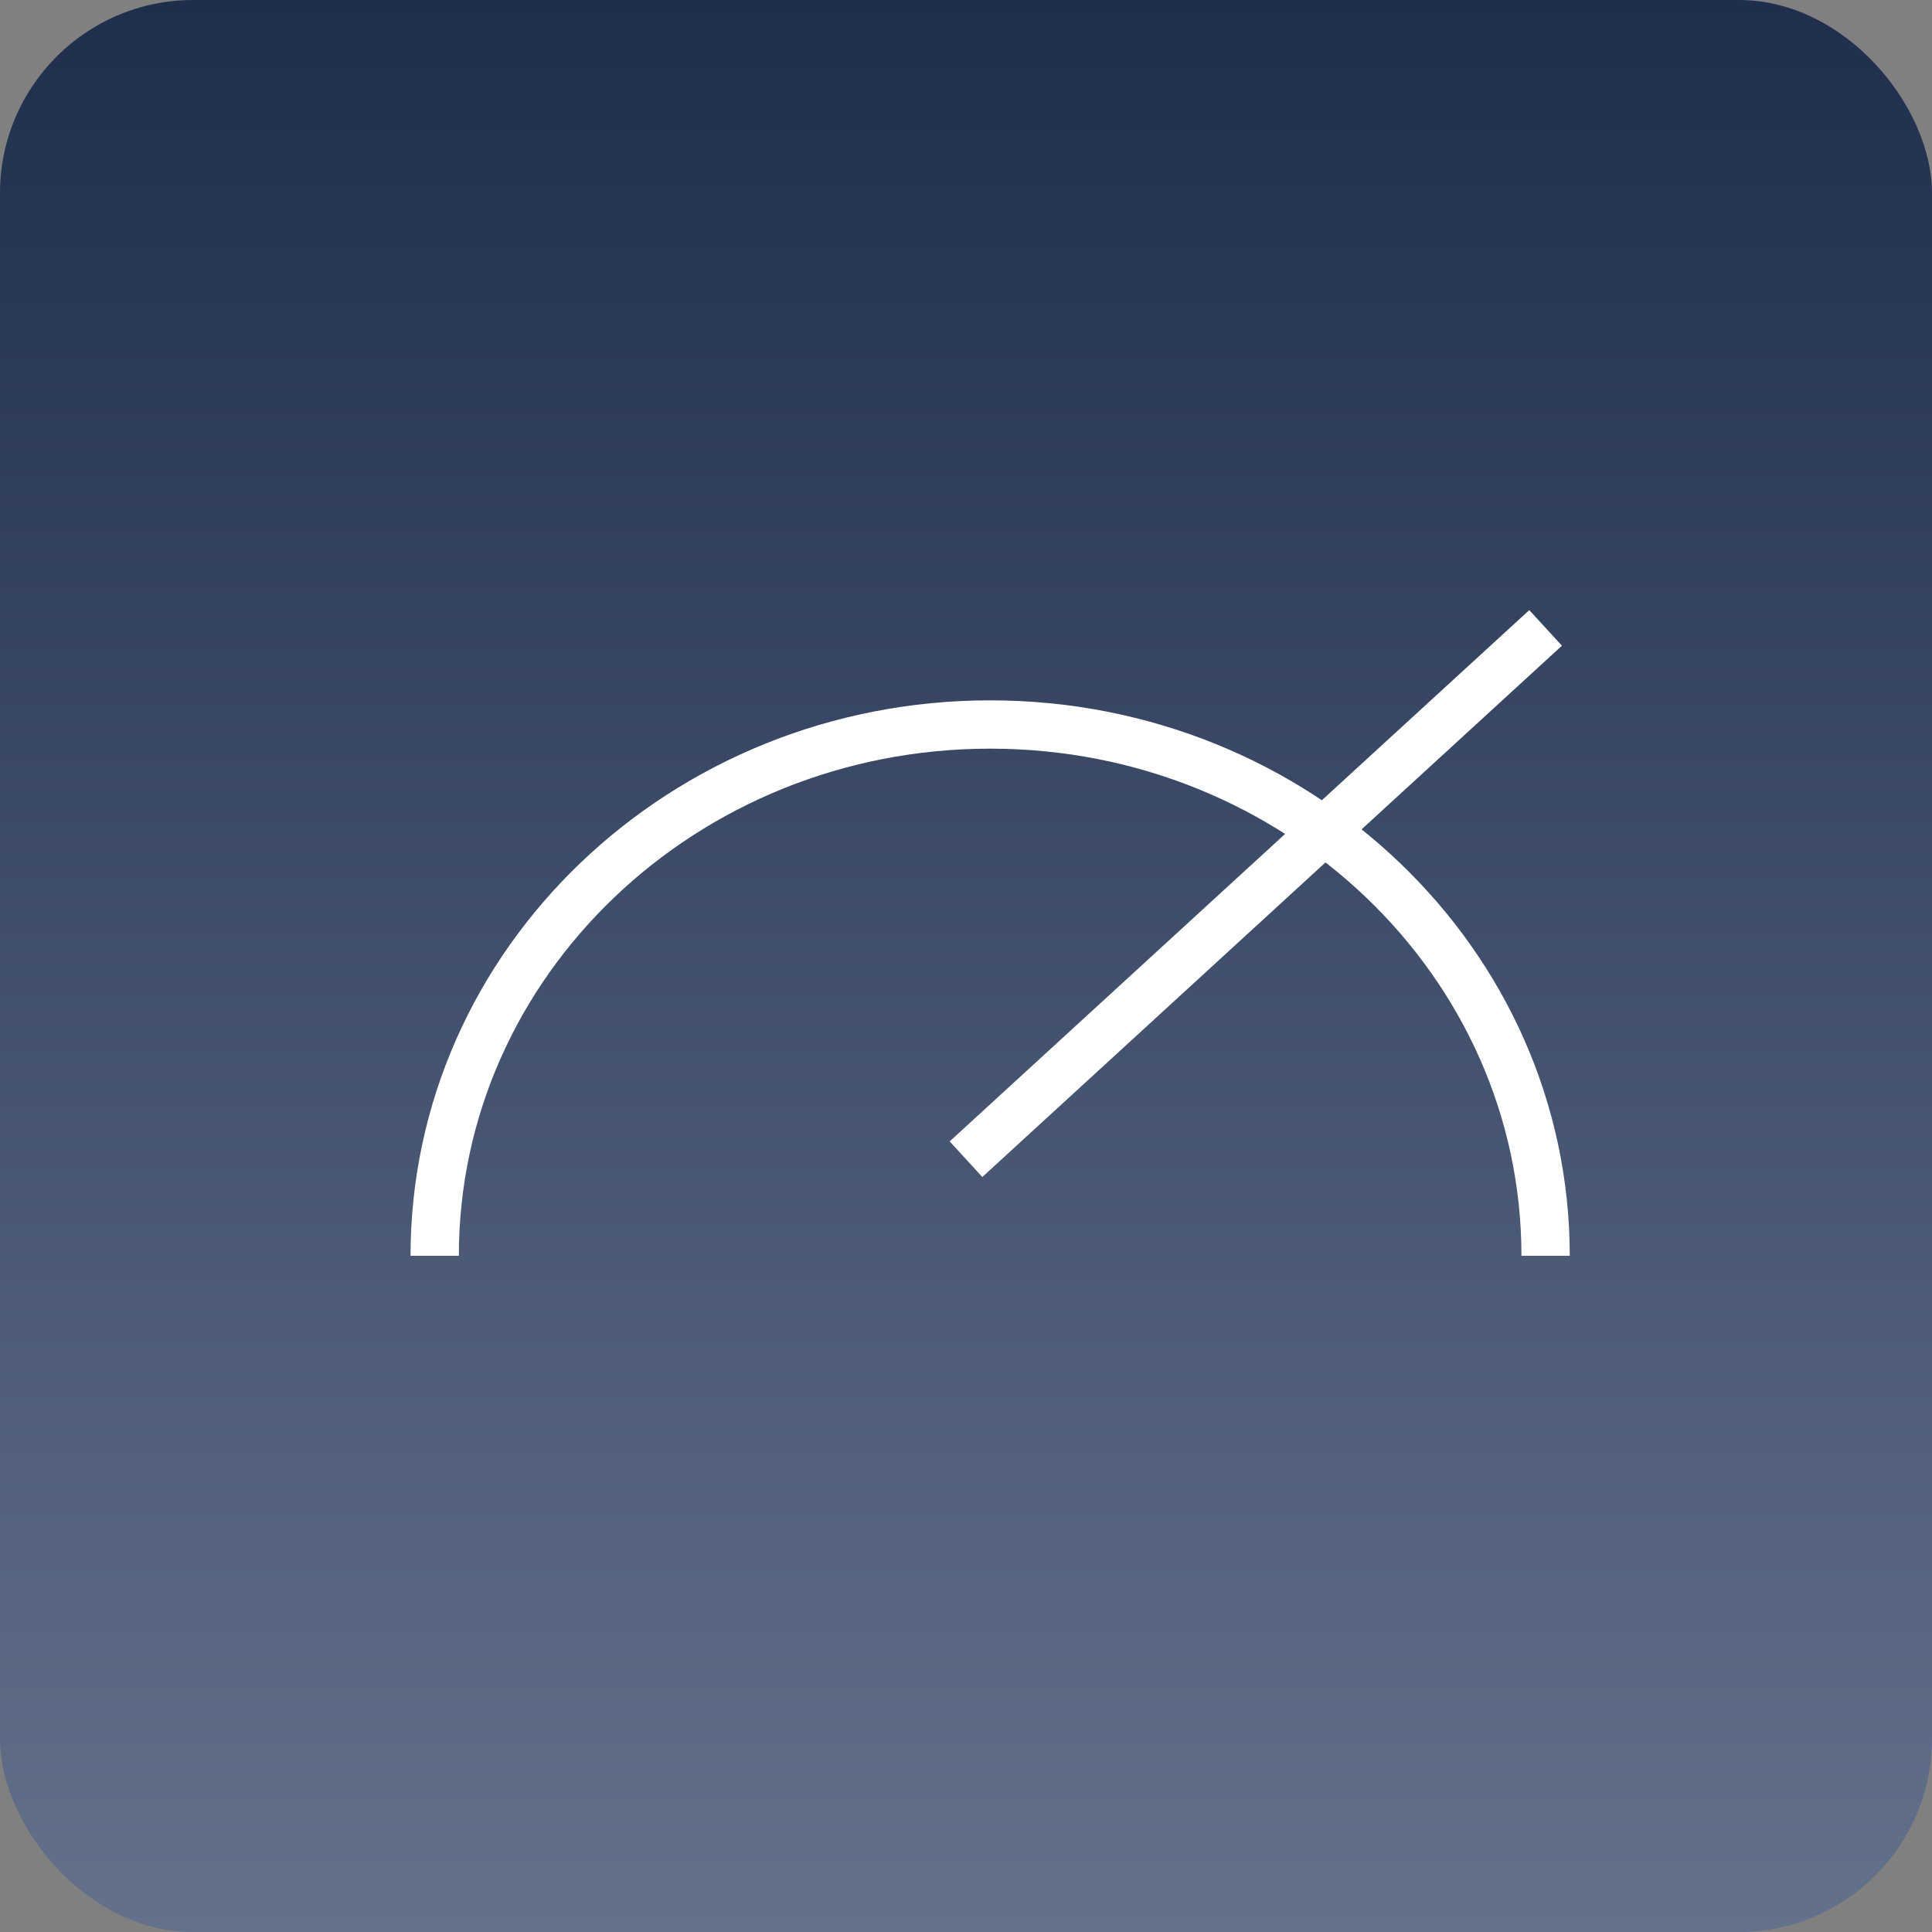 <svg width="40" height="40" viewBox="0 0 40 40" fill="none" xmlns="http://www.w3.org/2000/svg">
    <rect x="0" y="0" width="40" height="40" fill="#808080" stroke="none"/>
    <rect width="40" height="40" rx="4" fill="url(#paint0_linear_349_5172)" />
    <path d="M32 26C32 19.925 26.851 15 20.5 15C14.149 15 9 19.925 9 26" stroke="white"
        strokeWidth="2" />
    <path d="M20 24L32 13" stroke="white" strokeWidth="2" />
    <defs>
        <linearGradient id="paint0_linear_349_5172" x1="20" y1="0" x2="20" y2="40"
            gradientUnits="userSpaceOnUse">
            <stop stop-color="#1F2E4D" />
            <stop offset="1" stop-color="#63718B" />
        </linearGradient>
    </defs>
</svg>